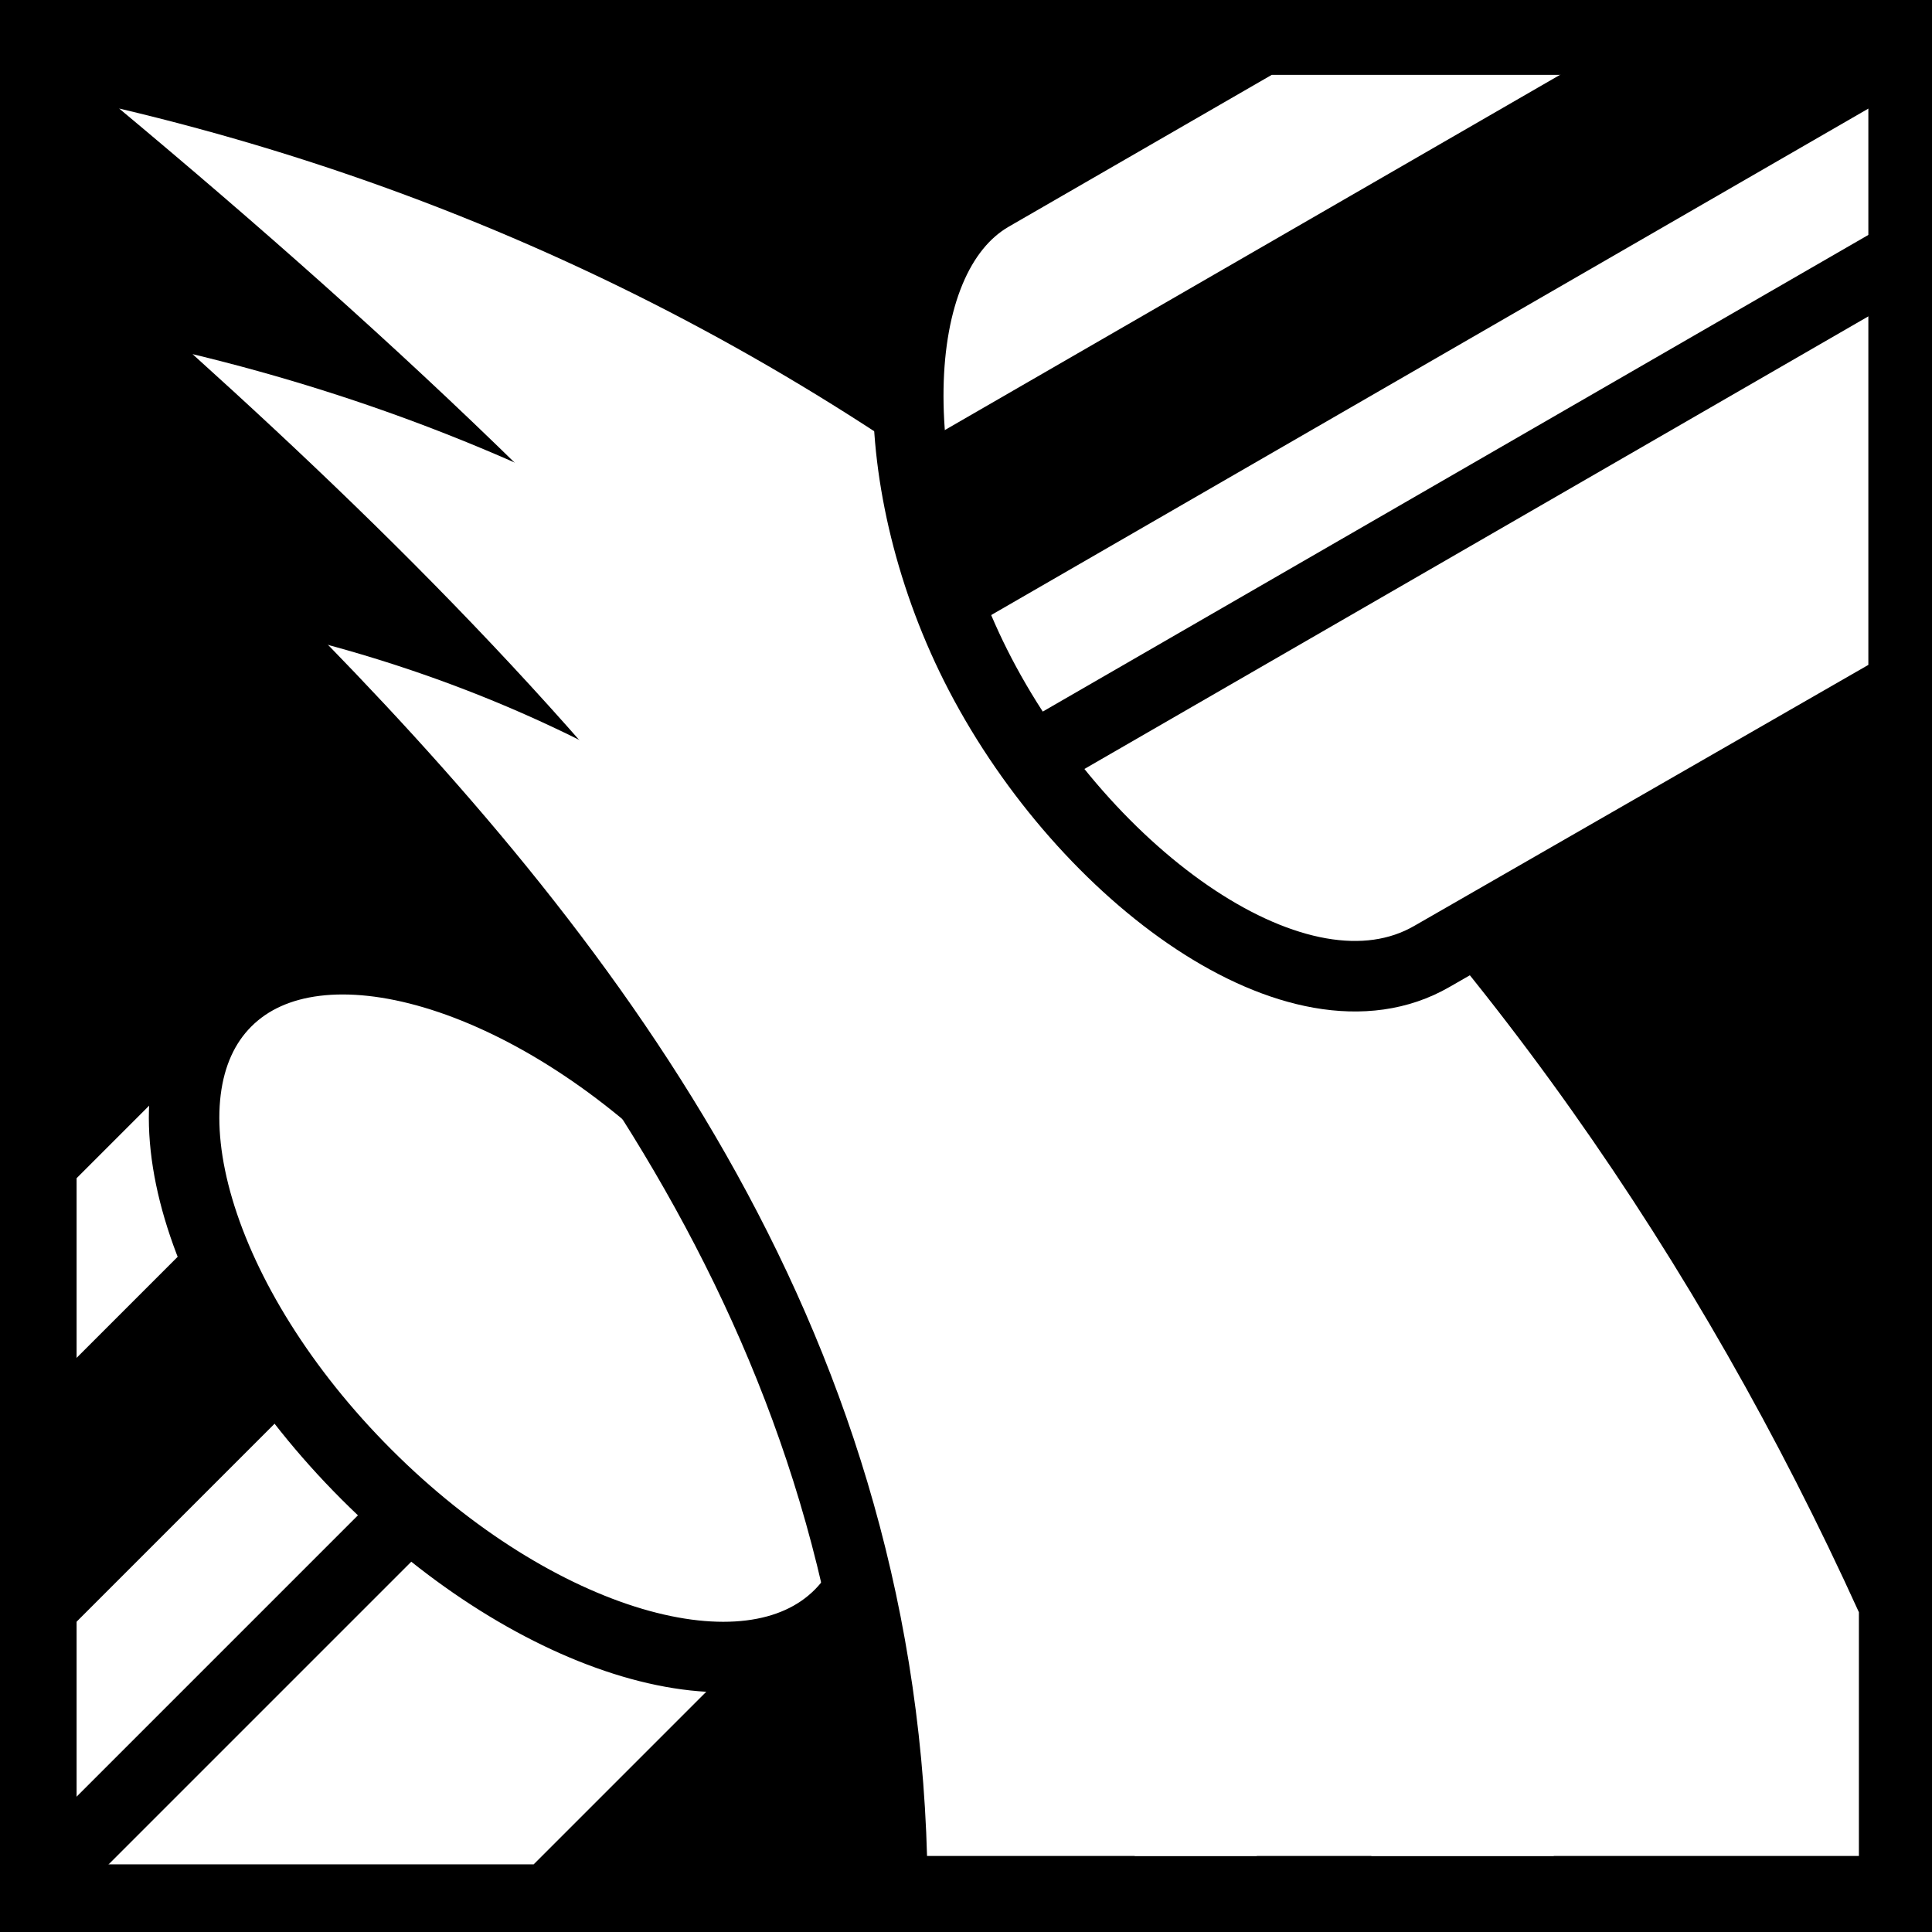 <svg viewBox="0 0 512 512" xmlns="http://www.w3.org/2000/svg">
<path d="m0,0h512v512h-512z"/>
<g transform="matrix(18.689,0,0,18.689,-11801.145,-25183.53)">
<path d="m643.473,1370.192-4.25,4.25-7.188-0v-10.437l2.625-2.625 8.813,8.813z" fill="#fff" stroke="#000"/>
<path d="m652.039,1365.609c0,3.41-1.5,6.175-3.352,6.175s-3.352-2.765-3.352-6.175 1.5-6.175 3.352-6.175 3.352,2.765 3.352,6.175z" fill="#fff" stroke="#000" stroke-width="1.004" transform="matrix(-.704,.704,-.704,-.704,2057.071,1870.768)"/>
<path d="m657.808,1370.366 0,3.457h-6.913c-2.494-10.609-9.95-18.264-17.757-24.779 11.967,2.826 20.163,11.406 24.67,21.323z" fill="#fff"/>
<path d="m653.746,1370.852-.265,2.971h-5.942c-1.33-9.117-7.151-15.696-13.36-21.296 10.068,2.429 16.454,9.803 19.567,18.325z" fill="#fff"/>
<path d="m649.771,1371.411-.502,2.412-4.823 0c-.199-7.401-4.289-12.742-8.789-17.288 7.939,1.972 12.411,7.958 14.115,14.876z" fill="#fff"/>
<path d="m644.095,1373.857c-.2-7.416-4.298-12.768-8.808-17.323" fill="none" stroke="#000"/>
<path d="m658.442,1357.223-6.688,3.844c-1.885,1.089-4.915-1.141-6.406-4-1.387-2.661-1.384-5.892.156-6.781l3.844-2.219h9.094l0,9.156z" fill="#fff" stroke="#000"/>
<path d="m644.439,1353.839 10.341-5.971 3.79.815-13.434,7.756z"/>
<path d="m631.911,1367.384 2.416-2.416 1.369,2.372-3.801,3.801z"/>
<path d="m645.97,1358.326 12.374-7.144" fill="none" stroke="#000"/>
<path d="m632.129,1374.095 5.339-5.339" fill="none" stroke="#000"/>
</g>
</svg>
